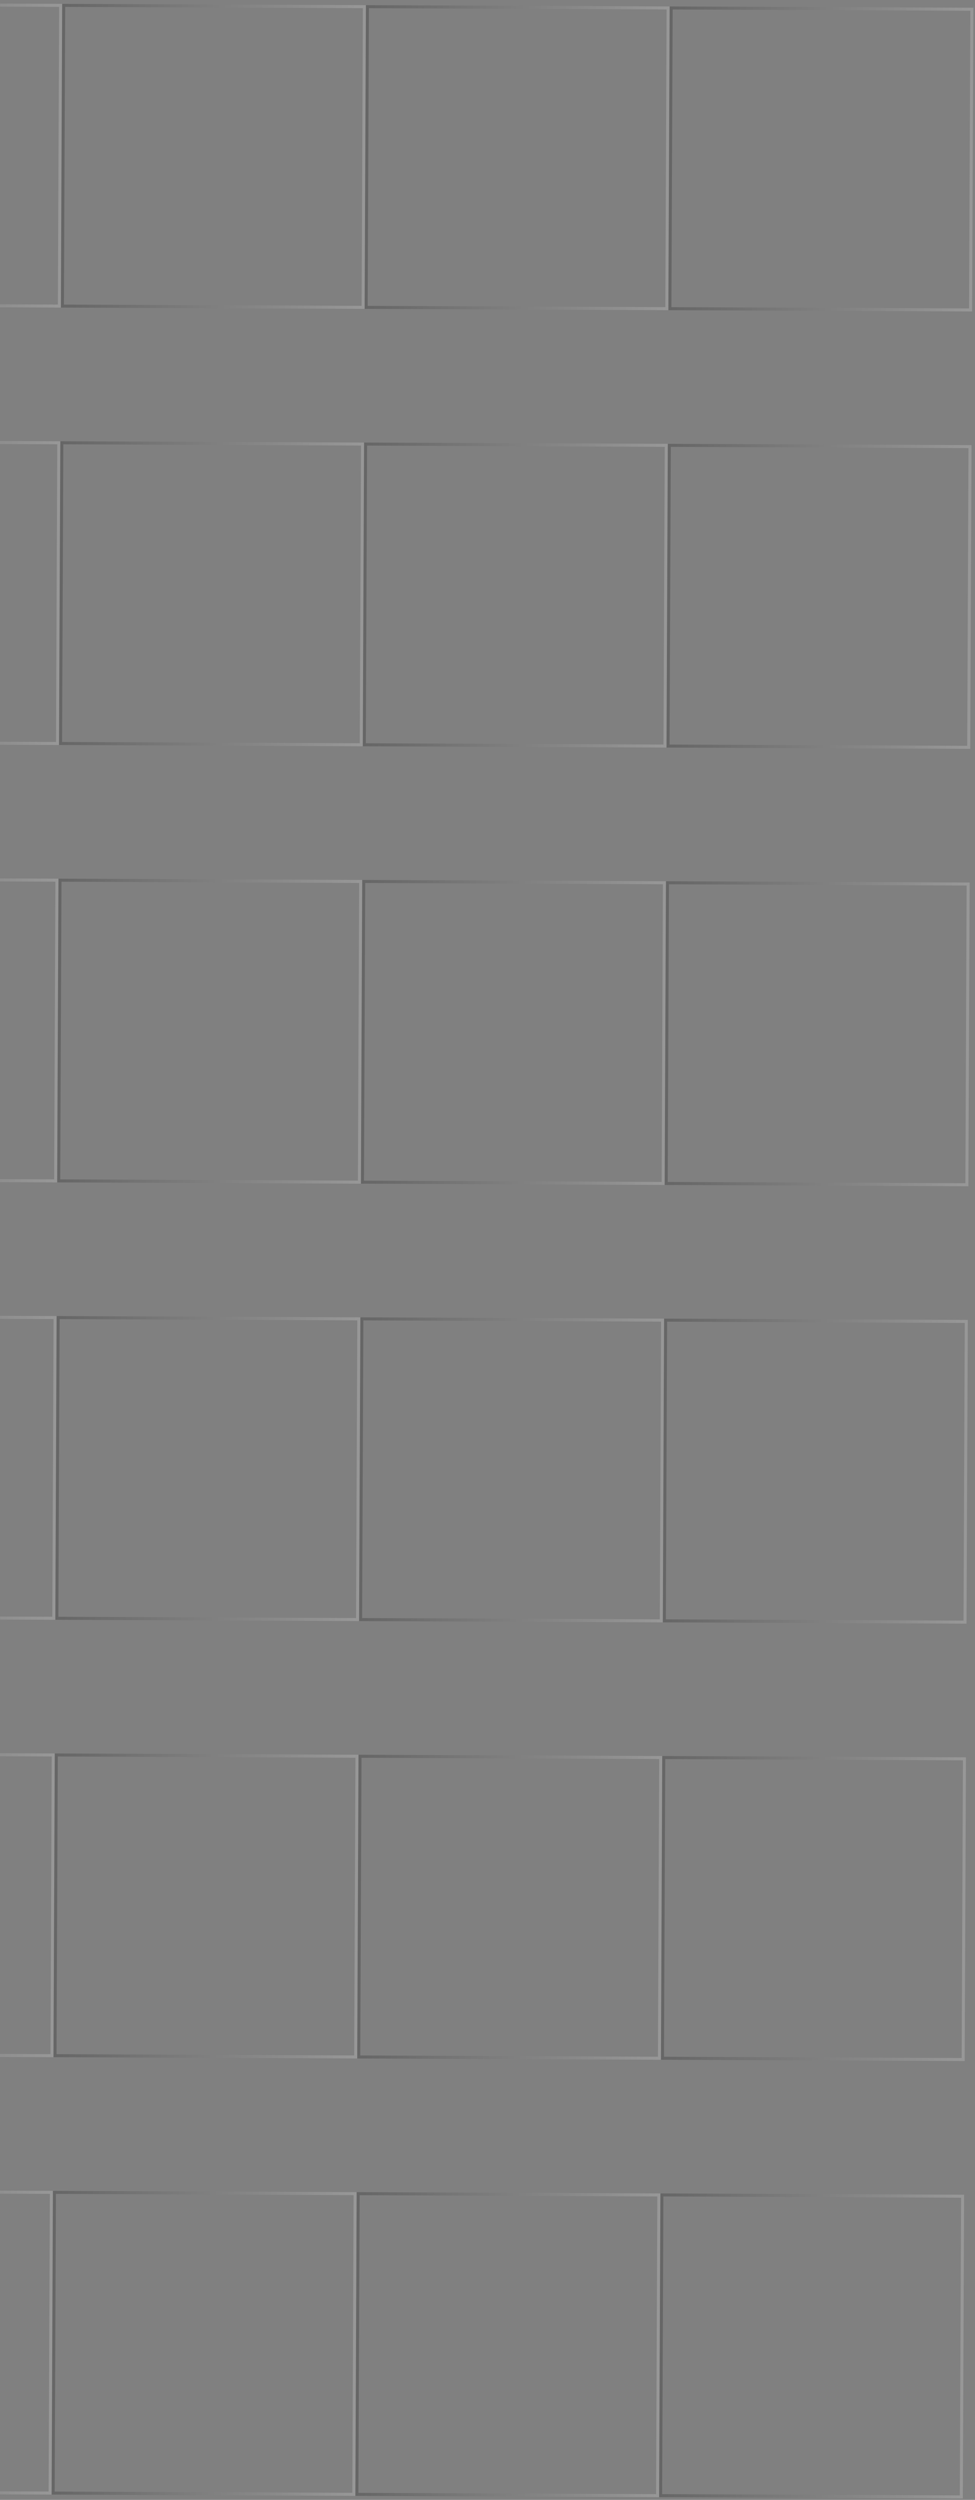 <svg width="321" height="823" viewBox="0 0 321 823" fill="none" xmlns="http://www.w3.org/2000/svg">
<rect x="0" y="0" width="321" height="823" fill="#808080" stroke="none"/>
<rect x="319.967" y="3.041" width="99" height="99" transform="rotate(90.243 319.967 3.041)" stroke="url(#paint0_linear_1285_8882)" stroke-opacity="0.2"/>
<rect x="19.971" y="1.769" width="99" height="99" transform="rotate(90.243 19.971 1.769)" stroke="url(#paint1_linear_1285_8882)" stroke-opacity="0.2"/>
<rect x="219.967" y="2.617" width="99" height="99" transform="rotate(90.243 219.967 2.617)" stroke="url(#paint2_linear_1285_8882)" stroke-opacity="0.2"/>
<rect x="119.967" y="2.193" width="99" height="99" transform="rotate(90.243 119.967 2.193)" stroke="url(#paint3_linear_1285_8882)" stroke-opacity="0.2"/>
<rect x="318.135" y="435.037" width="99" height="99" transform="rotate(90.243 318.135 435.037)" stroke="url(#paint4_linear_1285_8882)" stroke-opacity="0.2"/>
<rect x="18.139" y="433.765" width="99" height="99" transform="rotate(90.243 18.139 433.765)" stroke="url(#paint5_linear_1285_8882)" stroke-opacity="0.2"/>
<rect x="218.139" y="434.613" width="99" height="99" transform="rotate(90.243 218.139 434.613)" stroke="url(#paint6_linear_1285_8882)" stroke-opacity="0.2"/>
<rect x="118.139" y="434.189" width="99" height="99" transform="rotate(90.243 118.139 434.189)" stroke="url(#paint7_linear_1285_8882)" stroke-opacity="0.2"/>
<rect x="319.357" y="147.039" width="99" height="99" transform="rotate(90.243 319.357 147.039)" stroke="url(#paint8_linear_1285_8882)" stroke-opacity="0.2"/>
<rect x="19.357" y="145.768" width="99" height="99" transform="rotate(90.243 19.357 145.768)" stroke="url(#paint9_linear_1285_8882)" stroke-opacity="0.2"/>
<rect x="219.357" y="146.616" width="99" height="99" transform="rotate(90.243 219.357 146.616)" stroke="url(#paint10_linear_1285_8882)" stroke-opacity="0.2"/>
<rect x="119.357" y="146.192" width="99" height="99" transform="rotate(90.243 119.357 146.192)" stroke="url(#paint11_linear_1285_8882)" stroke-opacity="0.2"/>
<rect x="317.525" y="579.035" width="99" height="99" transform="rotate(90.243 317.525 579.035)" stroke="url(#paint12_linear_1285_8882)" stroke-opacity="0.2"/>
<rect x="17.529" y="577.764" width="99" height="99" transform="rotate(90.243 17.529 577.764)" stroke="url(#paint13_linear_1285_8882)" stroke-opacity="0.2"/>
<rect x="217.525" y="578.612" width="99" height="99" transform="rotate(90.243 217.525 578.612)" stroke="url(#paint14_linear_1285_8882)" stroke-opacity="0.2"/>
<rect x="117.529" y="578.188" width="99" height="99" transform="rotate(90.243 117.529 578.188)" stroke="url(#paint15_linear_1285_8882)" stroke-opacity="0.2"/>
<rect x="318.748" y="291.038" width="99" height="99" transform="rotate(90.243 318.748 291.038)" stroke="url(#paint16_linear_1285_8882)" stroke-opacity="0.2"/>
<rect x="18.748" y="289.767" width="99" height="99" transform="rotate(90.243 18.748 289.767)" stroke="url(#paint17_linear_1285_8882)" stroke-opacity="0.2"/>
<rect x="218.748" y="290.614" width="99" height="99" transform="rotate(90.243 218.748 290.614)" stroke="url(#paint18_linear_1285_8882)" stroke-opacity="0.2"/>
<rect x="118.748" y="290.19" width="99" height="99" transform="rotate(90.243 118.748 290.19)" stroke="url(#paint19_linear_1285_8882)" stroke-opacity="0.2"/>
<rect x="316.916" y="723.034" width="99" height="99" transform="rotate(90.243 316.916 723.034)" stroke="url(#paint20_linear_1285_8882)" stroke-opacity="0.2"/>
<rect x="16.92" y="721.763" width="99" height="99" transform="rotate(90.243 16.92 721.763)" stroke="url(#paint21_linear_1285_8882)" stroke-opacity="0.2"/>
<rect x="216.916" y="722.61" width="99" height="99" transform="rotate(90.243 216.916 722.61)" stroke="url(#paint22_linear_1285_8882)" stroke-opacity="0.2"/>
<rect x="116.916" y="722.187" width="99" height="99" transform="rotate(90.243 116.916 722.187)" stroke="url(#paint23_linear_1285_8882)" stroke-opacity="0.2"/>
<defs>
<linearGradient id="paint0_linear_1285_8882" x1="370.469" y1="2.543" x2="370.469" y2="102.543" gradientUnits="userSpaceOnUse">
<stop stop-color="#F7F7F7"/>
<stop offset="1"/>
</linearGradient>
<linearGradient id="paint1_linear_1285_8882" x1="70.473" y1="1.271" x2="70.473" y2="101.271" gradientUnits="userSpaceOnUse">
<stop stop-color="#F7F7F7"/>
<stop offset="1"/>
</linearGradient>
<linearGradient id="paint2_linear_1285_8882" x1="270.469" y1="2.119" x2="270.469" y2="102.119" gradientUnits="userSpaceOnUse">
<stop stop-color="#F7F7F7"/>
<stop offset="1"/>
</linearGradient>
<linearGradient id="paint3_linear_1285_8882" x1="170.469" y1="1.695" x2="170.469" y2="101.695" gradientUnits="userSpaceOnUse">
<stop stop-color="#F7F7F7"/>
<stop offset="1"/>
</linearGradient>
<linearGradient id="paint4_linear_1285_8882" x1="368.637" y1="434.539" x2="368.637" y2="534.539" gradientUnits="userSpaceOnUse">
<stop stop-color="#F7F7F7"/>
<stop offset="1"/>
</linearGradient>
<linearGradient id="paint5_linear_1285_8882" x1="68.641" y1="433.267" x2="68.641" y2="533.267" gradientUnits="userSpaceOnUse">
<stop stop-color="#F7F7F7"/>
<stop offset="1"/>
</linearGradient>
<linearGradient id="paint6_linear_1285_8882" x1="268.641" y1="434.115" x2="268.641" y2="534.115" gradientUnits="userSpaceOnUse">
<stop stop-color="#F7F7F7"/>
<stop offset="1"/>
</linearGradient>
<linearGradient id="paint7_linear_1285_8882" x1="168.641" y1="433.691" x2="168.641" y2="533.691" gradientUnits="userSpaceOnUse">
<stop stop-color="#F7F7F7"/>
<stop offset="1"/>
</linearGradient>
<linearGradient id="paint8_linear_1285_8882" x1="369.859" y1="146.541" x2="369.859" y2="246.541" gradientUnits="userSpaceOnUse">
<stop stop-color="#F7F7F7"/>
<stop offset="1"/>
</linearGradient>
<linearGradient id="paint9_linear_1285_8882" x1="69.859" y1="145.27" x2="69.859" y2="245.27" gradientUnits="userSpaceOnUse">
<stop stop-color="#F7F7F7"/>
<stop offset="1"/>
</linearGradient>
<linearGradient id="paint10_linear_1285_8882" x1="269.859" y1="146.118" x2="269.859" y2="246.118" gradientUnits="userSpaceOnUse">
<stop stop-color="#F7F7F7"/>
<stop offset="1"/>
</linearGradient>
<linearGradient id="paint11_linear_1285_8882" x1="169.859" y1="145.694" x2="169.859" y2="245.694" gradientUnits="userSpaceOnUse">
<stop stop-color="#F7F7F7"/>
<stop offset="1"/>
</linearGradient>
<linearGradient id="paint12_linear_1285_8882" x1="368.027" y1="578.538" x2="368.027" y2="678.538" gradientUnits="userSpaceOnUse">
<stop stop-color="#F7F7F7"/>
<stop offset="1"/>
</linearGradient>
<linearGradient id="paint13_linear_1285_8882" x1="68.031" y1="577.266" x2="68.031" y2="677.266" gradientUnits="userSpaceOnUse">
<stop stop-color="#F7F7F7"/>
<stop offset="1"/>
</linearGradient>
<linearGradient id="paint14_linear_1285_8882" x1="268.027" y1="578.114" x2="268.027" y2="678.114" gradientUnits="userSpaceOnUse">
<stop stop-color="#F7F7F7"/>
<stop offset="1"/>
</linearGradient>
<linearGradient id="paint15_linear_1285_8882" x1="168.031" y1="577.69" x2="168.031" y2="677.69" gradientUnits="userSpaceOnUse">
<stop stop-color="#F7F7F7"/>
<stop offset="1"/>
</linearGradient>
<linearGradient id="paint16_linear_1285_8882" x1="369.25" y1="290.54" x2="369.25" y2="390.54" gradientUnits="userSpaceOnUse">
<stop stop-color="#F7F7F7"/>
<stop offset="1"/>
</linearGradient>
<linearGradient id="paint17_linear_1285_8882" x1="69.25" y1="289.269" x2="69.25" y2="389.269" gradientUnits="userSpaceOnUse">
<stop stop-color="#F7F7F7"/>
<stop offset="1"/>
</linearGradient>
<linearGradient id="paint18_linear_1285_8882" x1="269.25" y1="290.116" x2="269.25" y2="390.116" gradientUnits="userSpaceOnUse">
<stop stop-color="#F7F7F7"/>
<stop offset="1"/>
</linearGradient>
<linearGradient id="paint19_linear_1285_8882" x1="169.25" y1="289.693" x2="169.25" y2="389.693" gradientUnits="userSpaceOnUse">
<stop stop-color="#F7F7F7"/>
<stop offset="1"/>
</linearGradient>
<linearGradient id="paint20_linear_1285_8882" x1="367.418" y1="722.536" x2="367.418" y2="822.536" gradientUnits="userSpaceOnUse">
<stop stop-color="#F7F7F7"/>
<stop offset="1"/>
</linearGradient>
<linearGradient id="paint21_linear_1285_8882" x1="67.422" y1="721.265" x2="67.422" y2="821.265" gradientUnits="userSpaceOnUse">
<stop stop-color="#F7F7F7"/>
<stop offset="1"/>
</linearGradient>
<linearGradient id="paint22_linear_1285_8882" x1="267.418" y1="722.113" x2="267.418" y2="822.113" gradientUnits="userSpaceOnUse">
<stop stop-color="#F7F7F7"/>
<stop offset="1"/>
</linearGradient>
<linearGradient id="paint23_linear_1285_8882" x1="167.418" y1="721.689" x2="167.418" y2="821.689" gradientUnits="userSpaceOnUse">
<stop stop-color="#F7F7F7"/>
<stop offset="1"/>
</linearGradient>
</defs>
</svg>

